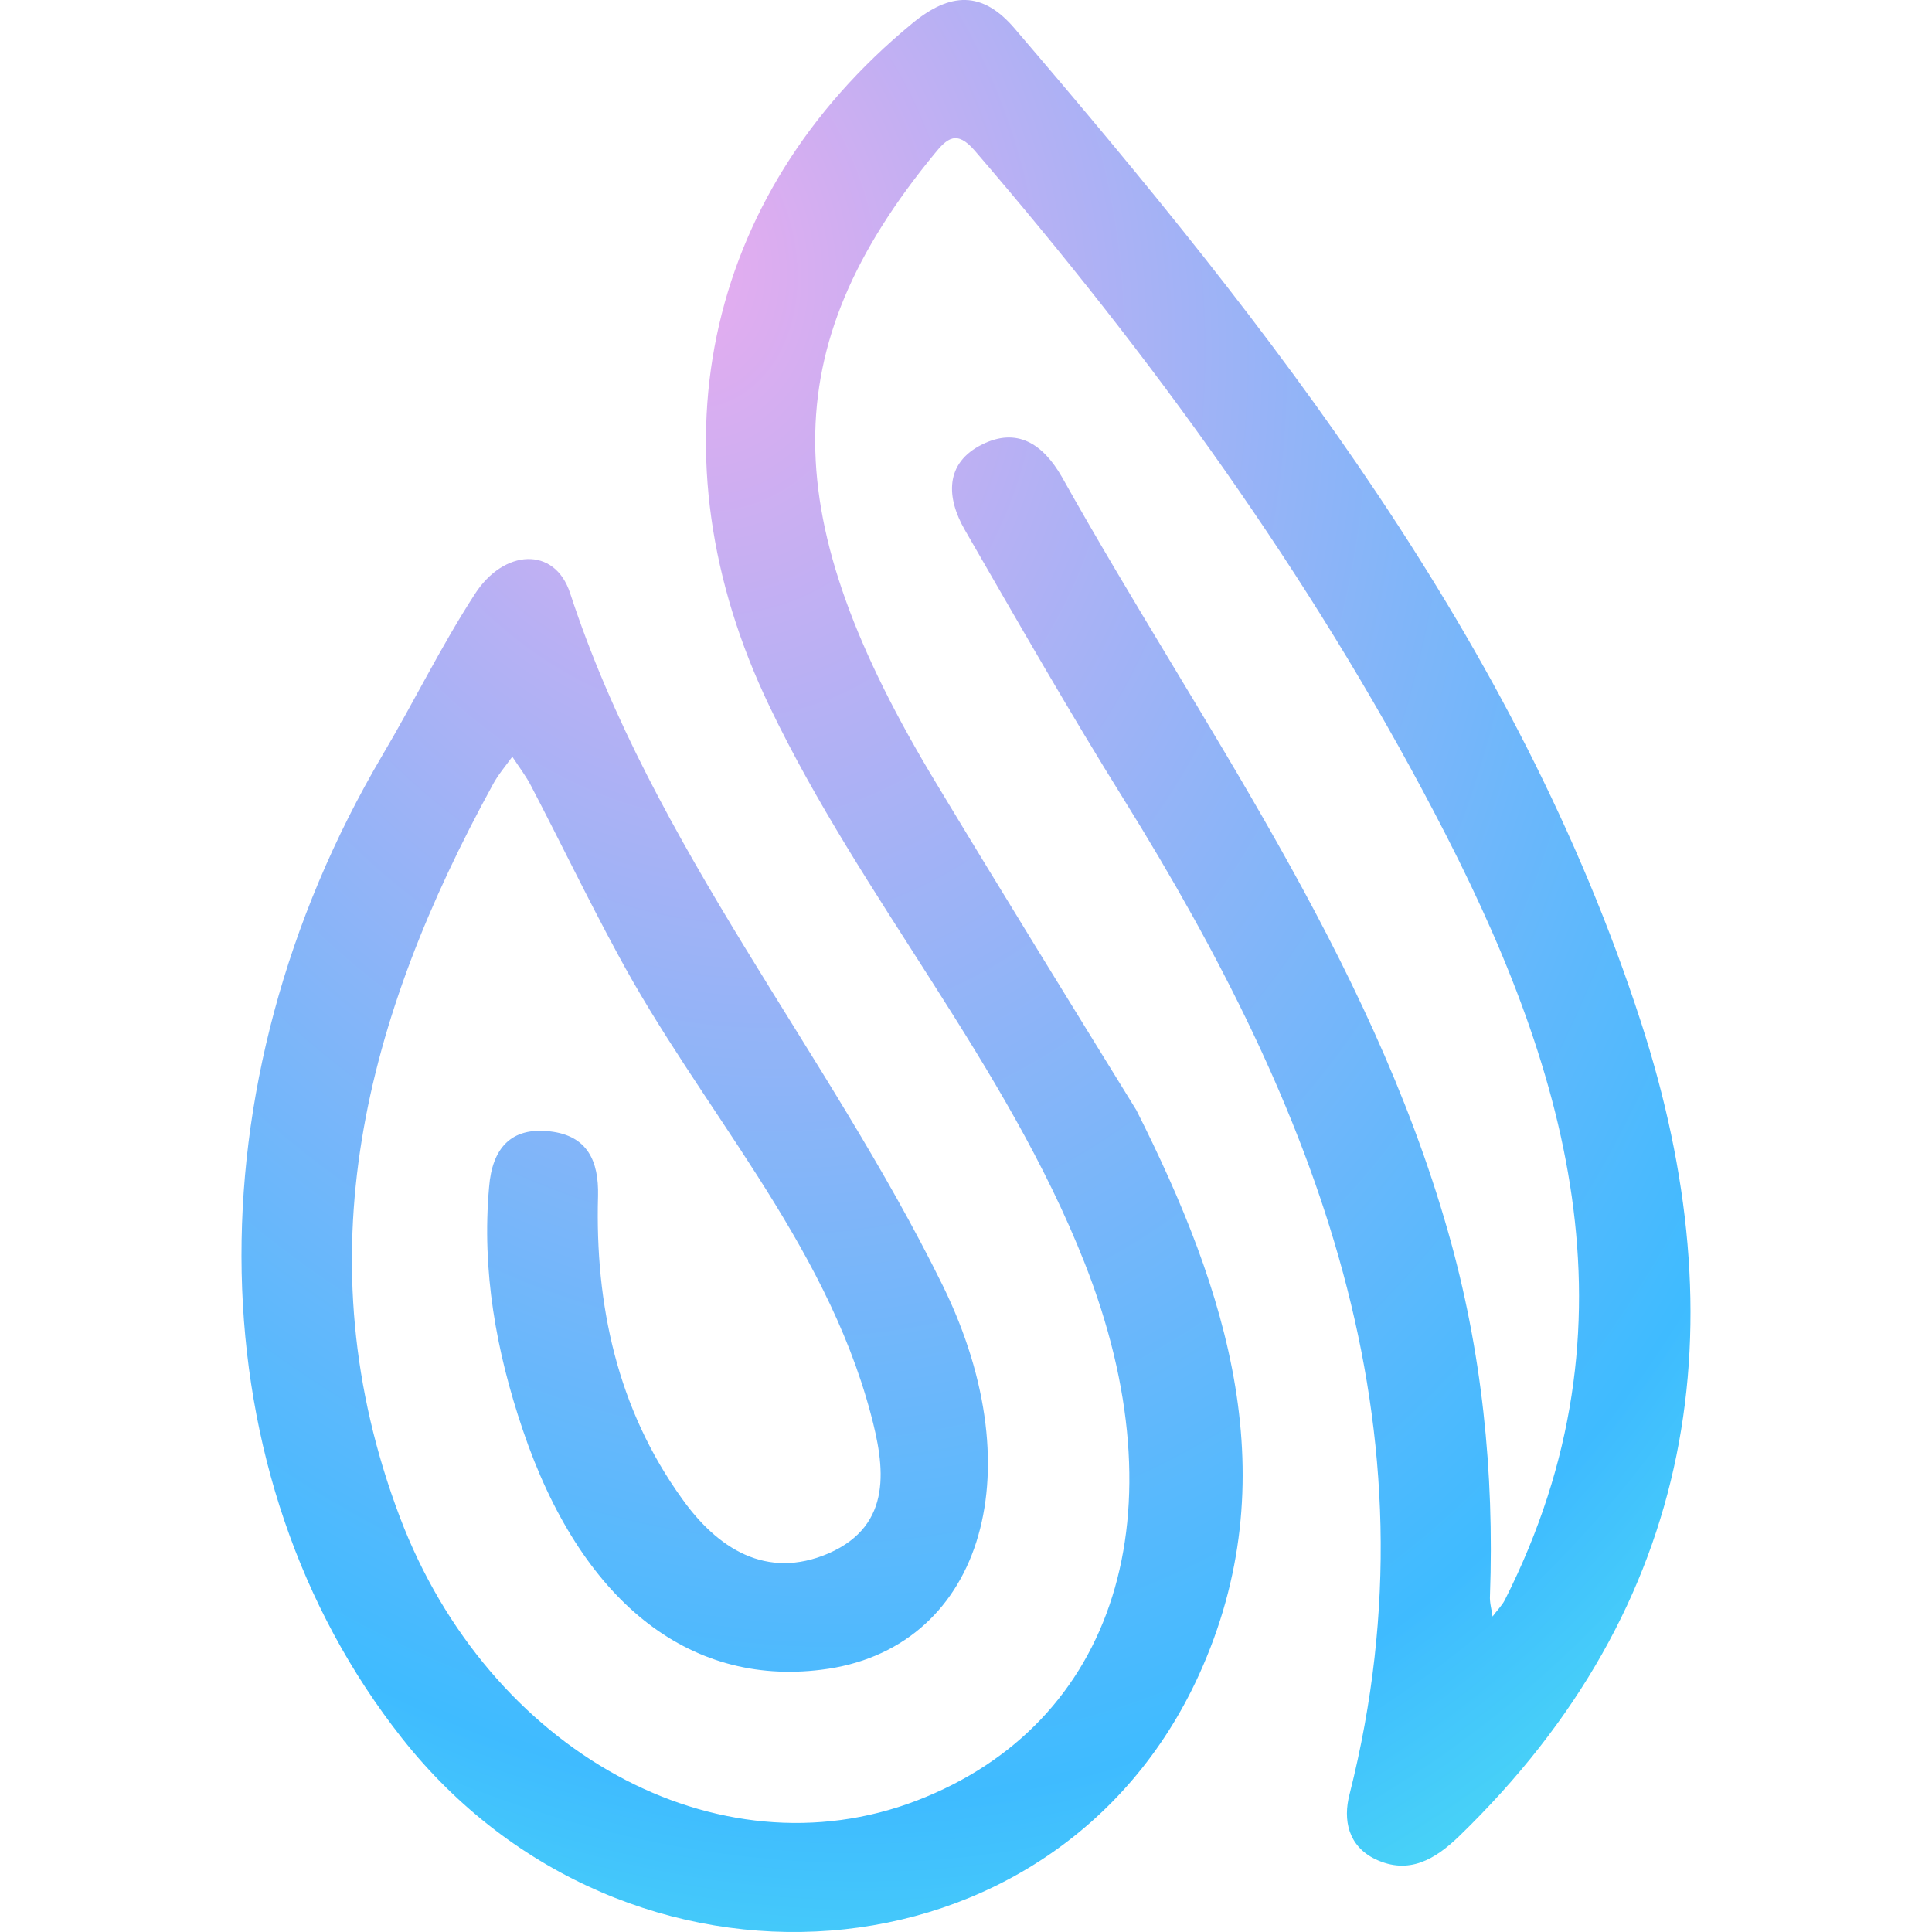 <svg id="shell" width="24" height="24" viewBox="0 0 24 24" fill="none" xmlns="http://www.w3.org/2000/svg">
    <path d="M14.116 13.79C15.247 16.033 16.003 18.369 14.893 20.808C13.11 24.715 7.766 25.105 4.994 21.593C2.428 18.342 2.33 13.492 4.749 9.384C5.141 8.723 5.478 8.029 5.896 7.384C6.255 6.82 6.891 6.782 7.082 7.368C8.114 10.522 10.278 13.053 11.713 15.973C12.871 18.342 12.165 20.504 10.202 20.742C8.549 20.948 7.212 19.886 6.494 17.762C6.163 16.786 5.983 15.784 6.076 14.743C6.114 14.272 6.342 13.995 6.837 14.055C7.294 14.109 7.44 14.418 7.429 14.857C7.391 16.212 7.669 17.502 8.473 18.618C8.908 19.23 9.517 19.631 10.294 19.296C11.099 18.943 10.99 18.212 10.816 17.561C10.24 15.399 8.696 13.762 7.669 11.844C7.299 11.161 6.962 10.462 6.603 9.774C6.538 9.644 6.445 9.525 6.364 9.4C6.282 9.514 6.184 9.628 6.119 9.752C4.543 12.63 3.744 15.61 4.967 18.846C6.07 21.756 8.914 23.317 11.387 22.368C13.866 21.415 14.692 18.786 13.475 15.692C12.496 13.204 10.707 11.172 9.56 8.777C8.06 5.655 8.718 2.442 11.333 0.29C11.8 -0.095 12.203 -0.122 12.61 0.361C15.807 4.094 18.846 7.953 20.384 12.695C21.602 16.445 21.096 19.935 18.123 22.813C17.829 23.095 17.503 23.295 17.084 23.095C16.747 22.932 16.682 22.607 16.764 22.292C17.927 17.697 16.323 13.735 13.964 9.936C13.279 8.836 12.632 7.704 11.985 6.582C11.757 6.186 11.73 5.753 12.203 5.52C12.632 5.308 12.953 5.509 13.192 5.926C14.91 8.993 17.008 11.855 17.987 15.296C18.411 16.781 18.563 18.288 18.509 19.821C18.503 19.908 18.53 19.995 18.541 20.081C18.59 20.011 18.655 19.951 18.694 19.875C20.433 16.434 19.465 13.226 17.818 10.094C16.264 7.124 14.301 4.42 12.11 1.873C11.882 1.607 11.762 1.721 11.604 1.916C9.626 4.327 9.631 6.43 11.637 9.741C12.453 11.096 13.284 12.44 14.116 13.79Z" fill="url(#paint0_radial)"/>
    <defs>
        <radialGradient id="paint0_radial" cx="0" cy="0" r="1" gradientUnits="userSpaceOnUse" gradientTransform="translate(8.5 3) rotate(75.466) scale(27.893 20.919)">
            <stop stop-color="#E9ACEF"/>
            <stop offset="0.708" stop-color="#3FBBFF"/>
            <stop offset="1" stop-color="#59FFE8"/>
        </radialGradient>
    </defs>
</svg>
